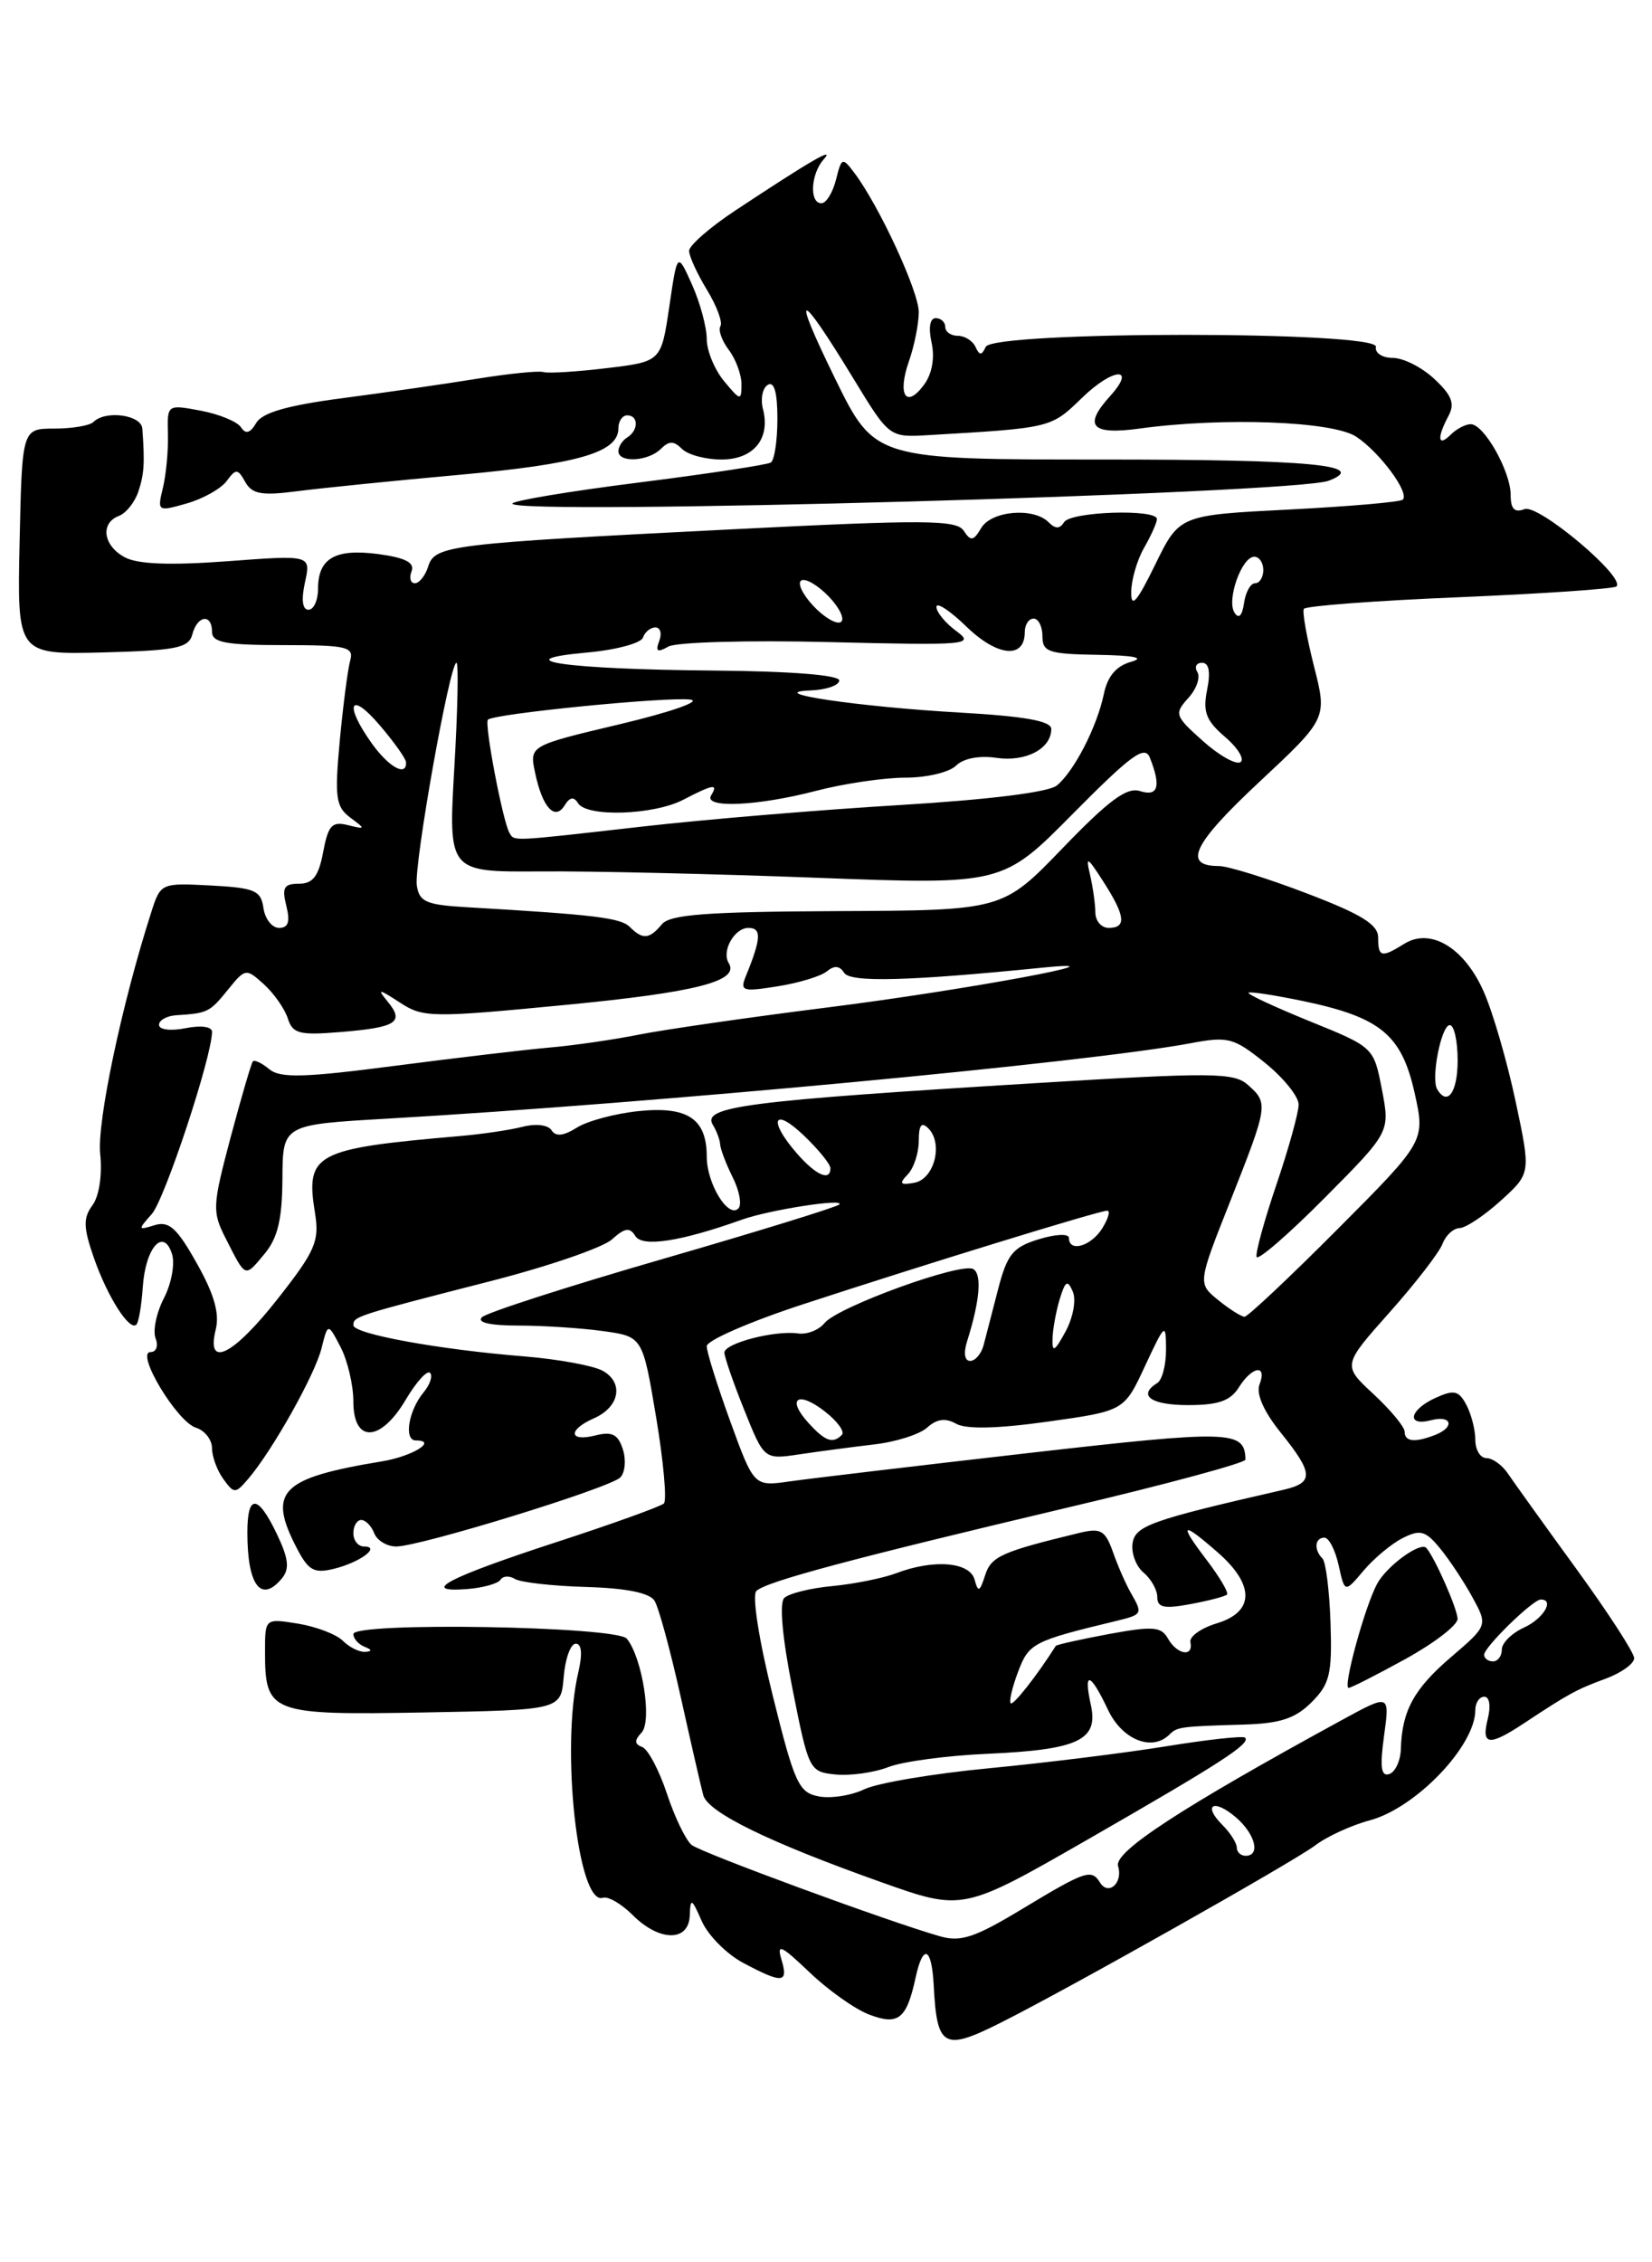 <?xml version="1.0" encoding="UTF-8" standalone="no"?>
<!DOCTYPE svg PUBLIC "-//W3C//DTD SVG 1.1//EN" "http://www.w3.org/Graphics/SVG/1.1/DTD/svg11.dtd" >
<svg xmlns="http://www.w3.org/2000/svg" xmlns:xlink="http://www.w3.org/1999/xlink" version="1.1" viewBox="0 0 187 256">
 <g >
 <path fill="currentColor"
d=" M 113.29 228.88 C 121.05 224.99 146.47 210.65 148.88 208.82 C 150.19 207.82 152.98 206.54 155.08 205.98 C 160.29 204.57 167.00 197.56 167.00 193.51 C 167.00 192.68 167.46 192.00 168.02 192.00 C 168.61 192.00 168.77 193.06 168.41 194.50 C 167.65 197.52 168.54 197.63 172.50 195.01 C 177.62 191.63 178.40 191.20 181.75 189.96 C 183.54 189.30 184.99 188.25 184.98 187.63 C 184.97 187.01 182.01 182.45 178.41 177.50 C 174.81 172.55 171.34 167.71 170.69 166.75 C 170.05 165.79 168.95 165.00 168.26 165.00 C 167.57 165.00 167.00 164.07 167.00 162.93 C 167.00 161.80 166.54 160.01 165.98 158.96 C 165.12 157.35 164.59 157.23 162.48 158.19 C 159.52 159.54 159.15 161.45 162.00 160.71 C 164.36 160.09 164.71 161.51 162.42 162.39 C 160.14 163.27 159.00 163.14 159.00 162.01 C 159.00 161.47 157.42 159.56 155.48 157.76 C 151.96 154.50 151.96 154.50 157.30 148.50 C 160.24 145.20 162.93 141.71 163.29 140.75 C 163.65 139.79 164.51 138.99 165.22 138.97 C 165.92 138.95 168.03 137.55 169.90 135.85 C 173.29 132.77 173.29 132.77 171.56 124.63 C 170.61 120.16 169.00 114.59 167.97 112.26 C 165.78 107.25 161.94 104.93 158.94 106.81 C 156.37 108.41 156.00 108.32 156.00 106.09 C 156.00 104.62 154.13 103.46 147.91 101.09 C 143.47 99.39 138.99 98.00 137.97 98.00 C 133.84 98.00 135.02 95.52 142.49 88.54 C 150.24 81.30 150.24 81.30 148.74 75.40 C 147.92 72.16 147.40 69.23 147.59 68.90 C 147.78 68.57 155.71 67.97 165.20 67.58 C 174.70 67.18 182.70 66.63 182.98 66.36 C 184.02 65.31 174.14 57.01 172.57 57.61 C 171.44 58.05 171.00 57.60 171.00 56.01 C 171.00 53.34 167.99 48.00 166.48 48.00 C 165.89 48.00 164.86 48.54 164.20 49.20 C 162.76 50.64 162.63 49.55 163.96 47.07 C 164.71 45.68 164.35 44.74 162.37 42.89 C 160.97 41.57 158.85 40.50 157.66 40.50 C 156.47 40.50 155.61 39.94 155.75 39.25 C 156.11 37.44 112.43 37.44 111.58 39.25 C 111.12 40.25 110.88 40.25 110.42 39.25 C 110.10 38.56 109.20 38.00 108.42 38.00 C 107.64 38.00 107.00 37.55 107.00 37.00 C 107.00 36.45 106.51 36.00 105.92 36.00 C 105.26 36.00 105.08 37.08 105.45 38.77 C 105.83 40.48 105.51 42.29 104.61 43.52 C 102.58 46.29 101.55 44.73 102.88 40.90 C 103.50 39.14 104.00 36.63 104.00 35.32 C 104.00 32.98 99.54 23.34 96.73 19.59 C 95.35 17.76 95.27 17.79 94.63 20.34 C 94.26 21.80 93.52 23.00 92.98 23.00 C 91.59 23.00 91.77 19.66 93.25 18.02 C 94.57 16.55 91.83 18.14 83.25 23.81 C 80.36 25.72 78.00 27.78 78.00 28.39 C 78.01 29.00 78.92 30.99 80.03 32.81 C 81.14 34.63 81.82 36.48 81.55 36.91 C 81.28 37.35 81.71 38.56 82.50 39.60 C 83.29 40.65 83.94 42.40 83.93 43.50 C 83.93 45.38 83.81 45.36 81.97 43.14 C 80.89 41.84 80.00 39.69 80.00 38.36 C 80.00 37.03 79.25 34.26 78.34 32.22 C 76.67 28.50 76.67 28.50 75.76 34.71 C 74.84 40.92 74.84 40.92 68.67 41.66 C 65.28 42.07 62.05 42.27 61.50 42.10 C 60.95 41.94 57.58 42.28 54.00 42.86 C 50.42 43.44 43.56 44.43 38.74 45.06 C 32.56 45.87 29.70 46.69 29.01 47.85 C 28.32 49.03 27.81 49.17 27.27 48.34 C 26.84 47.70 24.79 46.86 22.71 46.47 C 18.92 45.76 18.92 45.76 19.01 49.13 C 19.06 50.98 18.80 53.72 18.44 55.21 C 17.79 57.88 17.84 57.91 21.14 56.97 C 22.99 56.44 25.02 55.30 25.66 54.43 C 26.71 53.01 26.91 53.02 27.76 54.54 C 28.53 55.91 29.62 56.11 33.60 55.59 C 36.30 55.24 44.58 54.40 52.00 53.73 C 65.54 52.50 70.00 51.19 70.00 48.46 C 70.00 47.66 70.45 47.00 71.00 47.00 C 72.29 47.00 72.29 48.70 71.00 49.50 C 70.45 49.84 70.00 50.54 70.00 51.06 C 70.00 52.40 73.38 52.22 74.80 50.80 C 75.73 49.87 76.27 49.87 77.20 50.80 C 77.86 51.46 79.87 52.00 81.66 52.00 C 85.31 52.00 87.24 49.64 86.36 46.27 C 86.07 45.15 86.31 43.92 86.91 43.55 C 87.63 43.11 88.00 44.40 88.00 47.38 C 88.00 49.86 87.66 52.09 87.25 52.34 C 86.84 52.60 80.09 53.62 72.25 54.61 C 64.41 55.60 58.00 56.67 58.00 56.99 C 58.00 58.35 146.56 55.87 150.40 54.40 C 155.02 52.63 148.37 52.00 124.95 52.00 C 99.01 52.00 99.01 52.00 94.51 42.80 C 89.51 32.59 90.36 32.59 96.58 42.80 C 100.66 49.50 100.66 49.50 105.08 49.24 C 119.08 48.42 118.94 48.45 122.51 44.99 C 126.02 41.59 128.71 41.45 125.66 44.82 C 122.58 48.22 123.53 49.25 129.04 48.49 C 138.47 47.20 150.84 47.66 153.51 49.41 C 156.17 51.16 159.58 55.76 158.79 56.54 C 158.52 56.81 152.73 57.31 145.90 57.66 C 133.50 58.29 133.50 58.29 130.76 63.90 C 128.69 68.13 128.03 68.89 128.05 67.00 C 128.06 65.62 128.71 63.38 129.50 62.00 C 130.29 60.62 130.95 59.16 130.96 58.75 C 131.02 57.56 121.19 57.88 120.45 59.09 C 119.96 59.87 119.47 59.87 118.69 59.09 C 116.98 57.38 112.22 57.80 111.07 59.75 C 110.19 61.23 109.89 61.28 109.09 60.06 C 108.28 58.82 104.74 58.79 82.82 59.90 C 50.74 61.52 49.23 61.71 48.47 64.10 C 48.14 65.15 47.46 66.00 46.96 66.00 C 46.47 66.00 46.30 65.39 46.59 64.64 C 46.96 63.67 45.88 63.11 42.83 62.70 C 37.95 62.05 36.00 63.17 36.00 66.62 C 36.00 67.93 35.51 69.00 34.92 69.00 C 34.23 69.00 34.09 67.87 34.52 65.90 C 35.20 62.80 35.20 62.80 25.74 63.51 C 19.27 63.99 15.60 63.85 14.14 63.07 C 11.68 61.76 11.31 59.20 13.46 58.38 C 14.27 58.07 15.25 56.84 15.65 55.66 C 16.32 53.66 16.40 52.41 16.11 48.50 C 16.00 46.94 11.94 46.39 10.58 47.75 C 10.17 48.16 8.18 48.50 6.17 48.50 C 2.50 48.50 2.50 48.50 2.22 61.29 C 1.94 74.07 1.94 74.07 11.62 73.83 C 19.95 73.61 21.36 73.33 21.77 71.79 C 22.33 69.62 24.00 69.40 24.00 71.50 C 24.00 72.71 25.56 73.00 32.07 73.00 C 39.27 73.00 40.08 73.19 39.64 74.75 C 39.37 75.71 38.84 79.79 38.46 83.81 C 37.87 90.24 38.01 91.29 39.64 92.51 C 41.41 93.83 41.40 93.87 39.38 93.37 C 37.58 92.92 37.15 93.39 36.58 96.42 C 36.07 99.15 35.42 100.00 33.85 100.00 C 32.14 100.00 31.89 100.44 32.41 102.50 C 32.86 104.31 32.64 105.00 31.59 105.00 C 30.79 105.00 30.00 103.99 29.82 102.75 C 29.54 100.76 28.84 100.47 23.84 100.20 C 18.23 99.91 18.18 99.93 17.13 103.20 C 13.80 113.55 10.97 126.95 11.34 130.55 C 11.59 132.94 11.23 135.34 10.47 136.38 C 9.40 137.83 9.43 138.89 10.62 142.32 C 12.16 146.74 14.66 150.67 15.44 149.89 C 15.70 149.63 16.02 147.73 16.16 145.66 C 16.46 141.18 18.50 138.86 19.47 141.90 C 19.82 143.00 19.41 145.24 18.56 146.89 C 17.71 148.53 17.28 150.58 17.61 151.44 C 17.95 152.31 17.69 153.00 17.04 153.00 C 15.29 153.00 20.01 160.87 22.18 161.56 C 23.18 161.87 24.00 162.92 24.00 163.88 C 24.00 164.83 24.58 166.41 25.29 167.38 C 26.51 169.05 26.64 169.05 28.12 167.32 C 30.86 164.10 35.64 155.58 36.39 152.59 C 37.12 149.68 37.12 149.68 38.56 152.45 C 39.35 153.98 40.00 156.75 40.00 158.61 C 40.00 163.34 43.09 163.21 45.94 158.37 C 47.12 156.38 48.35 155.02 48.68 155.35 C 49.01 155.68 48.68 156.68 47.94 157.57 C 46.23 159.64 45.69 163.00 47.07 163.00 C 49.59 163.00 46.70 164.79 43.27 165.36 C 31.75 167.26 30.27 168.76 33.57 175.14 C 34.91 177.73 35.54 178.08 37.82 177.52 C 40.77 176.79 43.17 175.00 41.20 175.00 C 40.54 175.00 40.00 174.32 40.00 173.50 C 40.00 172.68 40.40 172.00 40.89 172.00 C 41.38 172.00 42.05 172.68 42.36 173.50 C 42.68 174.32 43.80 175.00 44.85 175.00 C 47.54 175.00 69.01 168.39 70.21 167.19 C 70.75 166.65 70.89 165.22 70.51 164.02 C 69.96 162.30 69.29 161.96 67.41 162.43 C 64.37 163.20 64.26 161.80 67.24 160.49 C 70.17 159.20 70.64 156.41 68.17 155.09 C 67.09 154.52 63.13 153.80 59.36 153.49 C 49.72 152.72 40.00 150.95 40.00 149.96 C 40.00 148.97 40.24 148.89 55.46 144.99 C 62.04 143.31 68.26 141.17 69.27 140.25 C 70.73 138.93 71.29 138.85 71.92 139.87 C 72.71 141.16 77.06 140.49 84.00 138.01 C 87.08 136.91 95.69 135.57 95.00 136.30 C 94.72 136.59 85.72 139.37 75.00 142.47 C 64.28 145.57 55.07 148.54 54.55 149.06 C 53.95 149.65 55.48 150.00 58.66 150.00 C 61.44 150.00 65.75 150.28 68.23 150.62 C 72.74 151.24 72.74 151.24 74.27 160.37 C 75.11 165.39 75.50 169.78 75.15 170.13 C 74.79 170.47 69.33 172.44 63.00 174.50 C 50.68 178.52 47.41 180.23 52.84 179.82 C 54.66 179.68 56.37 179.20 56.65 178.77 C 56.92 178.33 57.65 178.28 58.28 178.67 C 58.91 179.06 62.53 179.47 66.33 179.58 C 70.89 179.71 73.54 180.25 74.09 181.14 C 74.56 181.89 75.89 186.78 77.05 192.00 C 78.21 197.22 79.36 202.24 79.61 203.15 C 80.16 205.10 87.02 208.46 99.74 212.98 C 108.99 216.27 108.99 216.27 123.24 208.09 C 138.21 199.49 141.63 197.28 140.93 196.63 C 140.69 196.41 136.68 196.85 132.00 197.61 C 127.33 198.37 118.33 199.48 112.00 200.09 C 105.67 200.69 99.30 201.77 97.84 202.47 C 96.38 203.18 94.05 203.54 92.68 203.28 C 90.41 202.85 89.93 201.79 87.46 191.83 C 85.90 185.56 85.11 180.51 85.62 180.03 C 86.74 178.96 96.46 176.37 121.25 170.50 C 132.11 167.94 140.99 165.53 140.98 165.17 C 140.91 161.85 139.42 161.80 116.38 164.43 C 103.80 165.87 91.67 167.31 89.42 167.63 C 85.35 168.22 85.35 168.22 82.67 160.86 C 81.20 156.81 79.99 152.97 80.00 152.33 C 80.00 151.69 84.84 149.58 90.75 147.64 C 104.38 143.17 124.43 137.00 125.33 137.00 C 125.71 137.00 125.45 137.90 124.77 139.00 C 123.50 141.03 121.00 141.75 121.00 140.09 C 121.00 139.58 119.53 139.64 117.59 140.23 C 114.66 141.13 114.01 141.92 112.98 145.89 C 112.33 148.43 111.58 151.29 111.33 152.25 C 111.07 153.21 110.39 154.00 109.82 154.00 C 109.18 154.00 109.05 153.10 109.48 151.75 C 110.91 147.21 111.17 144.22 110.18 143.61 C 108.85 142.79 94.84 147.87 93.33 149.72 C 92.69 150.51 91.34 151.04 90.33 150.89 C 87.70 150.52 82.00 152.00 82.00 153.06 C 82.00 153.55 83.01 156.48 84.25 159.56 C 86.50 165.17 86.50 165.17 90.50 164.57 C 92.70 164.24 96.50 163.74 98.95 163.45 C 101.40 163.17 104.11 162.31 104.96 161.54 C 106.04 160.56 107.02 160.43 108.23 161.11 C 109.37 161.75 112.92 161.67 118.61 160.87 C 127.25 159.66 127.25 159.66 129.61 154.58 C 131.88 149.71 131.98 149.63 131.99 152.69 C 132.00 154.45 131.55 156.16 131.00 156.50 C 128.74 157.90 130.27 159.00 134.49 159.00 C 137.90 159.00 139.28 158.52 140.23 157.00 C 141.74 154.58 143.47 154.34 142.57 156.67 C 142.17 157.73 143.04 159.71 144.97 162.11 C 148.71 166.76 148.75 167.79 145.25 168.59 C 130.27 172.02 128.49 172.65 128.20 174.65 C 128.04 175.76 128.60 177.25 129.45 177.96 C 130.30 178.67 131.00 179.91 131.00 180.73 C 131.00 181.91 131.78 182.08 134.75 181.52 C 136.81 181.14 138.68 180.65 138.89 180.44 C 139.10 180.23 138.07 178.47 136.59 176.53 C 133.36 172.29 133.73 172.07 137.90 175.72 C 142.05 179.37 141.99 182.41 137.75 183.69 C 135.96 184.23 134.61 185.19 134.75 185.83 C 135.12 187.56 133.24 187.25 132.21 185.42 C 131.45 184.06 130.51 183.99 125.50 184.91 C 122.30 185.51 119.60 186.11 119.51 186.25 C 117.38 189.61 114.69 193.03 114.41 192.74 C 114.20 192.54 114.58 190.93 115.25 189.16 C 116.46 185.95 116.95 185.69 126.25 183.45 C 129.35 182.70 129.38 182.64 128.00 180.24 C 127.45 179.28 126.54 177.22 125.99 175.65 C 125.11 173.17 124.60 172.88 122.23 173.45 C 113.35 175.60 112.20 176.11 111.51 178.26 C 110.90 180.16 110.72 180.23 110.32 178.75 C 109.78 176.74 105.68 176.41 101.43 178.03 C 99.94 178.59 96.70 179.24 94.21 179.48 C 91.73 179.71 89.28 180.32 88.77 180.83 C 88.20 181.40 88.56 185.37 89.71 191.13 C 91.54 200.35 91.62 200.50 94.59 200.80 C 96.25 200.96 98.94 200.59 100.56 199.96 C 102.18 199.33 107.20 198.66 111.73 198.46 C 122.07 198.00 124.36 196.92 123.48 192.93 C 122.62 189.00 123.41 189.23 125.43 193.50 C 127.04 196.89 130.43 198.24 132.40 196.26 C 133.25 195.41 133.67 195.36 140.80 195.15 C 144.90 195.03 146.62 194.47 148.46 192.63 C 150.53 190.56 150.80 189.43 150.61 183.66 C 150.49 180.03 150.08 176.75 149.70 176.36 C 148.70 175.37 148.83 174.00 149.92 174.00 C 150.43 174.00 151.15 175.41 151.53 177.13 C 152.22 180.26 152.22 180.26 154.36 177.72 C 155.54 176.33 157.53 174.67 158.79 174.04 C 160.76 173.05 161.36 173.21 162.99 175.19 C 164.04 176.46 165.69 178.95 166.66 180.72 C 168.42 183.94 168.42 183.94 164.27 187.50 C 160.05 191.11 158.70 193.58 158.57 197.92 C 158.53 199.25 157.94 200.52 157.26 200.75 C 156.33 201.06 156.18 199.97 156.67 196.42 C 157.32 191.68 157.32 191.68 151.91 194.63 C 133.70 204.57 126.06 209.55 126.56 211.17 C 127.15 213.06 125.47 214.57 124.51 213.02 C 123.55 211.47 122.88 211.69 115.80 215.96 C 110.33 219.27 108.75 219.79 106.37 219.10 C 100.49 217.42 79.46 209.68 78.30 208.78 C 77.65 208.27 76.38 205.66 75.50 202.99 C 74.61 200.31 73.35 197.93 72.69 197.69 C 71.81 197.36 71.79 196.94 72.63 196.05 C 73.84 194.75 72.70 187.55 70.95 185.43 C 69.77 184.02 40.00 183.52 40.00 184.91 C 40.00 185.42 40.56 186.06 41.25 186.34 C 42.13 186.69 42.15 186.87 41.32 186.92 C 40.67 186.96 39.54 186.40 38.81 185.67 C 38.08 184.94 35.80 184.07 33.74 183.73 C 30.00 183.13 30.00 183.13 30.00 186.87 C 30.00 193.88 30.56 194.09 48.01 193.78 C 63.50 193.50 63.50 193.50 63.81 189.75 C 63.98 187.69 64.59 186.00 65.17 186.00 C 65.85 186.00 65.95 187.15 65.46 189.25 C 63.45 197.74 65.41 215.70 68.25 214.75 C 68.83 214.56 70.34 215.43 71.61 216.70 C 74.64 219.73 77.97 219.76 78.08 216.75 C 78.15 214.72 78.29 214.78 79.44 217.40 C 80.15 219.00 82.25 221.12 84.11 222.11 C 88.58 224.49 89.27 224.44 88.46 221.75 C 87.89 219.87 88.41 220.11 91.64 223.19 C 93.76 225.22 96.81 227.38 98.42 227.98 C 101.70 229.22 102.63 228.47 103.65 223.75 C 104.49 219.91 105.46 220.33 105.69 224.62 C 106.05 231.71 106.81 232.14 113.29 228.88 Z  M 159.06 187.75 C 162.31 185.96 164.98 183.92 164.99 183.20 C 165.00 182.12 162.44 176.30 161.46 175.17 C 160.80 174.41 156.96 177.21 155.88 179.23 C 154.48 181.84 151.98 191.00 152.66 191.00 C 152.93 191.00 155.80 189.54 159.06 187.75 Z  M 31.91 178.61 C 32.80 177.53 32.67 176.38 31.35 173.61 C 29.19 169.08 28.00 169.01 28.00 173.42 C 28.00 179.41 29.55 181.46 31.91 178.61 Z  M 140.00 209.07 C 140.00 208.56 139.27 207.41 138.38 206.52 C 136.09 204.23 137.38 203.49 139.90 205.65 C 142.09 207.53 142.72 210.00 141.00 210.00 C 140.45 210.00 140.00 209.58 140.00 209.07 Z  M 168.00 187.25 C 168.00 186.38 173.52 181.00 174.41 181.00 C 176.01 181.00 174.70 183.18 172.50 184.18 C 171.12 184.81 170.00 185.92 170.00 186.66 C 170.00 187.40 169.55 188.00 169.00 188.00 C 168.45 188.00 168.00 187.66 168.00 187.25 Z  M 91.49 160.99 C 88.98 158.22 90.34 157.34 93.41 159.75 C 94.80 160.84 95.65 162.02 95.30 162.37 C 94.26 163.41 93.40 163.10 91.49 160.99 Z  M 24.42 150.45 C 24.87 148.65 24.25 146.45 22.28 142.96 C 20.03 138.95 19.13 138.14 17.50 138.64 C 15.61 139.23 15.59 139.17 17.18 137.38 C 18.65 135.73 24.00 119.55 24.00 116.76 C 24.00 116.17 22.75 116.00 21.00 116.35 C 19.31 116.69 18.00 116.52 18.00 115.97 C 18.00 115.44 18.90 114.94 20.00 114.88 C 23.51 114.66 23.74 114.54 25.79 112.01 C 27.77 109.56 27.85 109.55 29.88 111.39 C 31.02 112.42 32.23 114.16 32.58 115.25 C 33.13 116.98 33.89 117.17 38.60 116.78 C 44.89 116.26 45.80 115.67 43.89 113.35 C 42.66 111.85 42.82 111.86 45.27 113.45 C 47.90 115.17 48.83 115.18 64.07 113.71 C 78.87 112.28 83.75 111.02 82.49 108.98 C 81.65 107.63 83.13 105.00 84.72 105.00 C 86.23 105.00 86.16 106.21 84.45 110.40 C 83.73 112.16 84.01 112.25 88.03 111.61 C 90.44 111.23 92.95 110.46 93.61 109.91 C 94.44 109.22 95.05 109.28 95.55 110.08 C 96.24 111.19 102.73 111.03 118.00 109.50 C 128.72 108.43 109.08 112.07 93.69 114.00 C 84.78 115.12 75.17 116.51 72.31 117.08 C 69.46 117.65 64.96 118.30 62.31 118.53 C 59.67 118.76 51.77 119.69 44.76 120.60 C 34.41 121.95 31.73 122.02 30.48 120.99 C 29.64 120.29 28.80 119.89 28.62 120.11 C 28.44 120.32 27.31 124.20 26.10 128.72 C 24.03 136.53 24.00 137.11 25.59 140.22 C 27.84 144.65 27.69 144.59 29.94 141.89 C 31.44 140.09 31.94 137.99 31.97 133.39 C 32.00 127.27 32.00 127.27 43.75 126.59 C 74.04 124.84 123.03 120.24 134.73 118.06 C 139.02 117.25 139.63 117.41 143.18 120.26 C 145.28 121.95 147.00 124.08 147.00 124.99 C 147.00 125.90 145.87 129.97 144.49 134.04 C 143.11 138.10 142.10 141.79 142.24 142.23 C 142.39 142.67 145.85 139.68 149.93 135.57 C 157.35 128.10 157.35 128.10 156.43 123.30 C 155.50 118.50 155.50 118.50 148.27 115.57 C 144.29 113.95 141.17 112.50 141.33 112.34 C 141.49 112.18 144.29 112.61 147.56 113.29 C 156.26 115.12 158.65 117.08 160.12 123.64 C 161.34 129.12 161.34 129.12 151.44 139.06 C 145.99 144.53 141.24 149.00 140.88 149.00 C 140.52 149.00 139.17 148.15 137.90 147.12 C 135.57 145.23 135.57 145.23 139.29 135.85 C 143.56 125.05 143.59 124.83 141.25 122.76 C 139.68 121.36 137.22 121.34 117.50 122.55 C 84.27 124.58 79.39 125.21 80.71 127.32 C 81.11 127.97 81.48 128.95 81.52 129.50 C 81.55 130.05 82.20 131.74 82.95 133.25 C 83.71 134.77 83.99 136.34 83.58 136.75 C 82.43 137.91 80.00 133.93 80.00 130.88 C 80.00 126.60 77.84 125.16 72.30 125.73 C 69.66 126.00 66.51 126.84 65.30 127.60 C 63.79 128.55 62.90 128.64 62.44 127.91 C 62.06 127.29 60.67 127.12 59.14 127.51 C 57.69 127.88 54.48 128.35 52.00 128.56 C 35.60 129.98 34.56 130.53 35.66 137.29 C 36.17 140.45 35.69 141.56 31.47 146.93 C 26.40 153.39 23.30 154.94 24.42 150.45 Z  M 119.14 151.50 C 119.17 150.40 119.54 148.38 119.96 147.00 C 120.59 144.93 120.85 144.78 121.44 146.17 C 121.84 147.10 121.47 149.09 120.62 150.67 C 119.38 152.94 119.09 153.11 119.14 151.50 Z  M 102.75 132.90 C 103.44 132.18 104.00 130.47 104.00 129.10 C 104.00 127.30 104.31 126.91 105.08 127.68 C 106.80 129.40 105.76 133.43 103.50 133.84 C 101.88 134.13 101.74 133.95 102.75 132.90 Z  M 90.18 130.49 C 86.92 126.74 87.55 125.20 91.00 128.50 C 92.65 130.08 94.00 131.74 94.00 132.19 C 94.00 133.72 92.36 133.00 90.18 130.49 Z  M 162.68 123.25 C 161.96 122.02 163.15 116.00 164.11 116.00 C 164.60 116.00 165.00 117.80 165.00 120.00 C 165.00 123.60 163.84 125.23 162.68 123.25 Z  M 71.29 104.89 C 70.26 103.86 67.25 103.50 53.00 102.67 C 48.24 102.40 47.46 102.07 47.18 100.19 C 46.84 97.87 50.91 75.00 51.67 75.00 C 51.92 75.00 51.81 80.33 51.43 86.84 C 50.74 98.68 50.74 98.68 61.12 98.61 C 66.83 98.56 80.95 98.89 92.50 99.33 C 113.50 100.12 113.50 100.12 121.48 92.05 C 128.07 85.40 129.59 84.29 130.16 85.74 C 131.45 88.99 131.10 90.17 129.05 89.52 C 127.56 89.04 125.54 90.53 120.30 95.96 C 113.50 103.02 113.50 103.02 94.79 103.10 C 80.02 103.17 75.84 103.48 74.92 104.59 C 73.51 106.29 72.75 106.35 71.29 104.89 Z  M 123.99 103.25 C 123.98 102.29 123.71 100.38 123.39 99.00 C 122.88 96.81 123.06 96.91 124.90 99.77 C 127.39 103.65 127.54 105.00 125.50 105.00 C 124.67 105.00 123.99 104.21 123.99 103.25 Z  M 57.67 94.25 C 56.92 92.99 54.80 81.87 55.23 81.44 C 55.90 80.76 75.64 78.81 78.16 79.17 C 79.45 79.35 75.88 80.59 70.21 81.94 C 59.92 84.38 59.92 84.38 60.57 87.44 C 61.39 91.37 62.81 92.93 63.92 91.13 C 64.50 90.19 64.96 90.12 65.43 90.89 C 66.42 92.49 74.02 92.24 77.36 90.49 C 80.73 88.74 81.34 88.64 80.50 90.00 C 79.58 91.49 85.70 91.23 92.34 89.50 C 95.51 88.67 100.07 88.00 102.48 88.00 C 104.89 88.00 107.47 87.39 108.22 86.64 C 109.04 85.82 110.84 85.47 112.80 85.76 C 116.12 86.24 119.00 84.73 119.00 82.49 C 119.00 81.59 116.04 81.06 108.75 80.64 C 97.21 79.99 86.20 78.36 91.75 78.13 C 93.54 78.06 95.00 77.55 95.00 77.00 C 95.00 76.39 89.50 75.95 80.75 75.88 C 64.12 75.74 56.88 74.71 66.45 73.84 C 69.72 73.55 72.57 72.78 72.78 72.15 C 72.99 71.52 73.63 71.00 74.19 71.00 C 74.75 71.00 74.95 71.69 74.62 72.54 C 74.17 73.73 74.41 73.87 75.67 73.16 C 76.58 72.66 84.78 72.43 93.91 72.66 C 109.54 73.04 110.37 72.97 108.25 71.41 C 107.01 70.50 106.00 69.27 106.00 68.68 C 106.00 68.09 107.55 69.11 109.43 70.94 C 112.92 74.31 116.00 74.59 116.00 71.53 C 116.00 70.69 116.45 70.00 117.00 70.00 C 117.55 70.00 118.00 70.90 118.00 72.00 C 118.00 73.78 118.70 74.01 124.25 74.10 C 128.39 74.17 129.67 74.43 128.03 74.89 C 126.35 75.36 125.37 76.52 124.95 78.54 C 124.18 82.23 121.61 87.25 119.64 88.88 C 118.72 89.65 111.94 90.49 101.83 91.10 C 92.85 91.64 79.72 92.73 72.65 93.54 C 57.67 95.24 58.25 95.22 57.67 94.25 Z  M 42.07 84.10 C 38.92 79.68 39.60 78.11 42.96 82.04 C 44.59 83.94 45.94 85.84 45.96 86.25 C 46.05 87.95 44.00 86.81 42.07 84.10 Z  M 136.15 83.84 C 132.98 81.01 132.90 80.77 134.51 78.99 C 135.44 77.97 135.90 76.65 135.54 76.06 C 135.18 75.48 135.41 75.00 136.07 75.00 C 136.85 75.00 137.05 76.02 136.64 78.06 C 136.14 80.56 136.51 81.54 138.68 83.40 C 140.14 84.65 140.91 85.94 140.41 86.25 C 139.90 86.56 137.98 85.48 136.15 83.84 Z  M 92.07 68.57 C 90.85 67.27 90.23 65.97 90.70 65.69 C 91.17 65.40 92.57 66.21 93.81 67.50 C 95.05 68.79 95.66 70.09 95.18 70.39 C 94.69 70.69 93.29 69.87 92.07 68.57 Z  M 139.74 69.33 C 138.82 67.91 140.55 63.00 141.98 63.00 C 142.54 63.00 143.00 63.67 143.00 64.50 C 143.00 65.33 142.58 66.00 142.07 66.00 C 141.56 66.00 140.99 67.01 140.82 68.25 C 140.61 69.69 140.22 70.08 139.74 69.33 Z "/>
</g>
</svg>